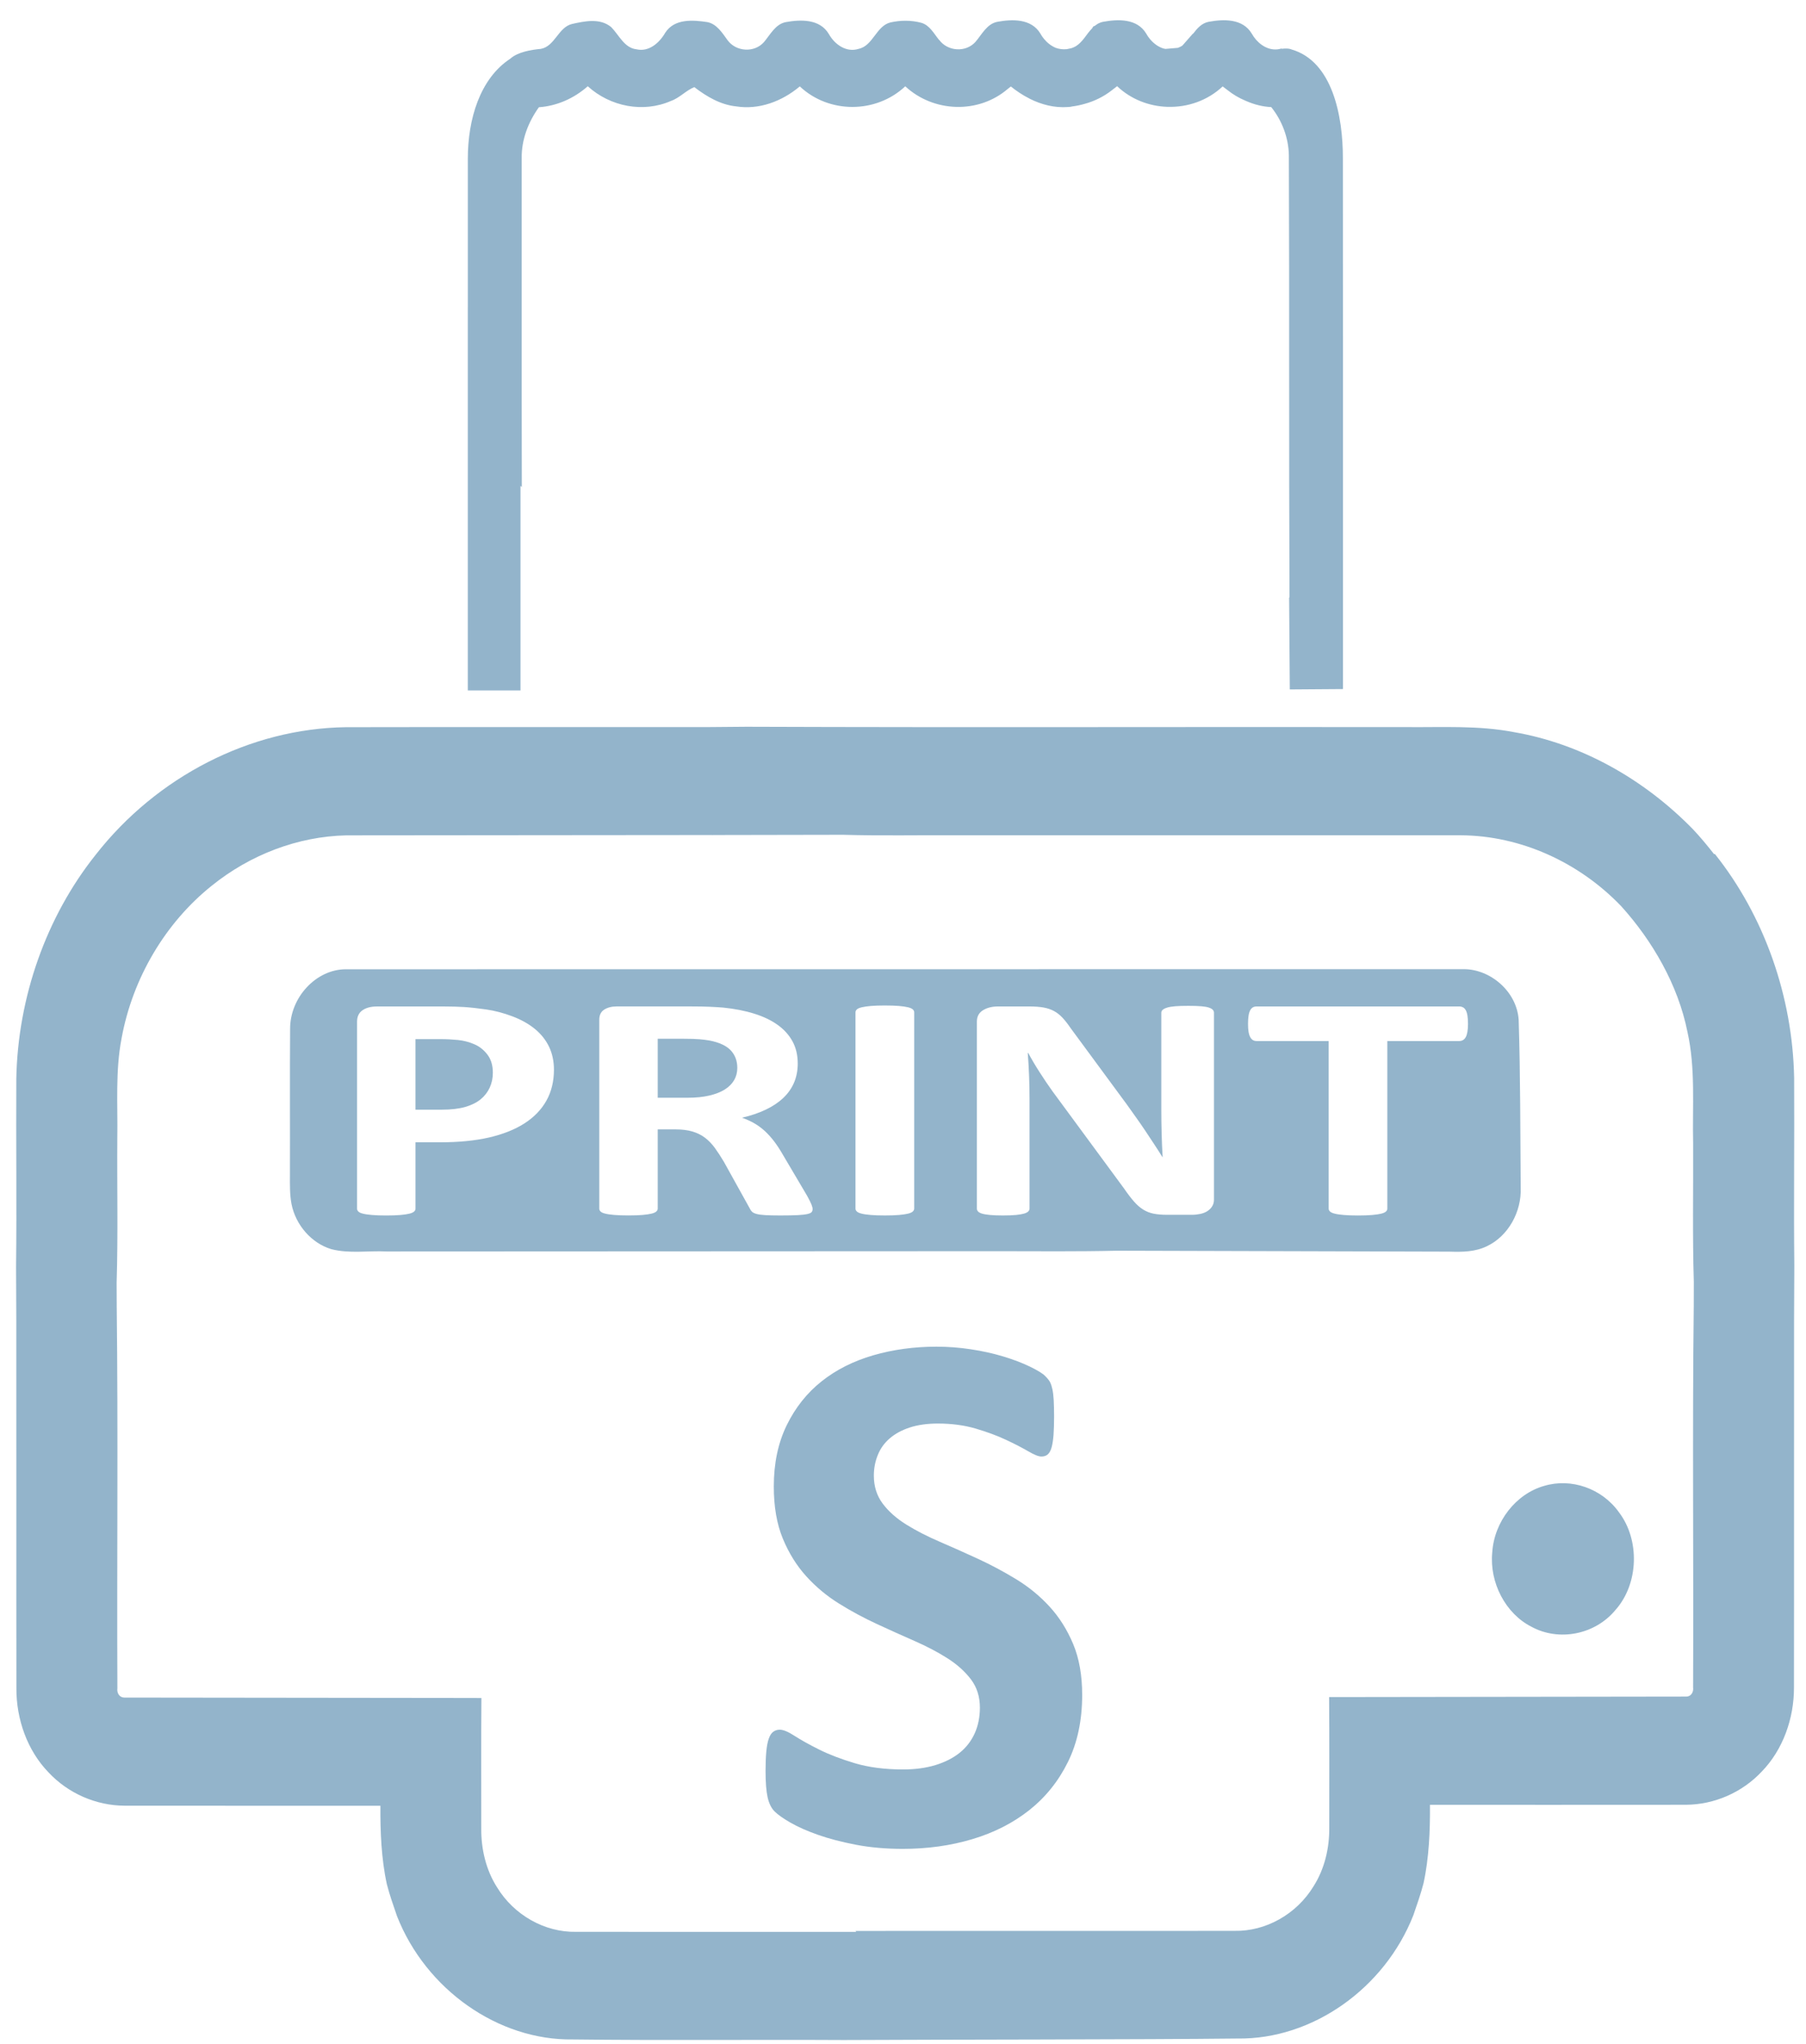 <?xml version="1.0" encoding="utf-8"?>
<!-- Generator: Adobe Illustrator 16.0.3, SVG Export Plug-In . SVG Version: 6.00 Build 0)  -->
<!DOCTYPE svg PUBLIC "-//W3C//DTD SVG 1.1//EN" "http://www.w3.org/Graphics/SVG/1.1/DTD/svg11.dtd">
<svg version="1.1" id="Layer_1" xmlns="http://www.w3.org/2000/svg" xmlns:xlink="http://www.w3.org/1999/xlink" x="0px" y="0px"
	 width="76px" height="86px" viewBox="0 0 76 86" enable-background="new 0 0 76 86" xml:space="preserve">
<path fill="#93B4CB" d="M75.501,45.347c-0.066-3.424-1.257-6.807-3.336-9.416l-0.033,0.008c-0.283-0.363-0.578-0.717-0.89-1.049
	c-2.065-2.113-4.705-3.6-7.537-4.086c-1.501-0.291-3.031-0.195-4.55-0.211c-9.253-0.012-18.422,0.02-27.675-0.014h-0.087
	l-1.654,0.014c-5.062,0.002-10.125-0.006-15.188,0.004c-4.021,0.055-7.957,2.08-10.529,5.373c-2.079,2.609-3.27,5.992-3.336,9.416
	c-0.015,2.633,0.021,5.268-0.01,7.9l0.01,2.32c0.006,5.143-0.004,10.285,0.004,15.428c-0.006,1.309,0.463,2.621,1.349,3.537
	c0.837,0.896,2.014,1.398,3.197,1.404c3.591,0.006,7.182,0,10.772,0.002c-0.008,1.084,0.039,2.236,0.271,3.299
	c0.117,0.457,0.275,0.9,0.428,1.346c1.213,3.086,4.257,5.234,7.4,5.188c3.802,0.047,7.603,0.004,11.404,0.025
	c3.801-0.021,12.765-0.018,16.566-0.064c3.144,0.047,6.188-2.102,7.4-5.188c0.152-0.445,0.311-0.889,0.428-1.346
	c0.232-1.063,0.279-2.215,0.271-3.299c3.591-0.002,7.182,0.004,10.772-0.002c1.184-0.006,2.36-0.508,3.197-1.404
	c0.886-0.916,1.354-2.229,1.349-3.537c0.008-5.143-0.002-10.285,0.004-15.428l0.01-2.322C75.481,50.612,75.516,47.979,75.501,45.347
	z M71.277,54.913c-0.063,5.357-0.004,10.721-0.028,16.084c0.028,0.195-0.086,0.385-0.284,0.387l-14.525,0.02
	c-0.17,0-0.339,0-0.508,0c0.015,1.826,0.004,3.654,0.006,5.48c0.011,0.873-0.199,1.76-0.664,2.486
	c-0.715,1.174-2.012,1.898-3.32,1.871c-5.316,0.008-10.633-0.004-15.951,0.004c0.012,0.014,0.016,0.025,0.027,0.039
	c-3.932-0.002-7.861,0.002-11.793-0.002c-1.309,0.025-2.605-0.699-3.32-1.873c-0.465-0.727-0.675-1.613-0.664-2.486
	c0.002-1.826-0.009-3.654,0.006-5.479c-0.169-0.002-0.338-0.002-0.508-0.002L5.224,71.425c-0.198-0.004-0.313-0.191-0.284-0.389
	c-0.024-5.363,0.034-10.725-0.028-16.084l-0.004-0.977c0.063-2.033,0.014-4.07,0.029-6.104c0.022-1.393-0.087-2.801,0.178-4.176
	c0.463-2.547,1.852-4.875,3.795-6.428c1.619-1.307,3.622-2.072,5.654-2.119c5.13-0.008,10.266-0.006,15.4-0.014v0.002l0.107-0.002
	c0.002,0,0.004,0,0.007,0l5.401-0.01c1.599,0.047,3.198,0.01,4.797,0.021c7.068,0,14.135,0,21.203,0
	c2.498,0.014,4.962,1.123,6.745,2.984c1.306,1.445,2.392,3.309,2.786,5.283c0.348,1.543,0.203,3.141,0.24,4.711
	c0.009,1.938-0.03,3.875,0.029,5.811L71.277,54.913z"/>
<path fill="#93B4CB" d="M21.902,20.442c0.02,0.016,0.037,0.033,0.057,0.047c-0.01-4.611-0.002-9.221-0.005-13.832
	c-0.013-0.781,0.283-1.531,0.724-2.145c0.754-0.053,1.475-0.369,2.056-0.883c0.95,0.863,2.339,1.127,3.499,0.619
	c0.363-0.125,0.635-0.443,0.985-0.582c0.522,0.4,1.104,0.742,1.755,0.809c0.961,0.154,1.932-0.205,2.684-0.84
	c1.226,1.156,3.211,1.15,4.438-0.004c1.188,1.104,3.078,1.168,4.308,0.115c0.046-0.035,0.092-0.07,0.136-0.107
	c0.237,0.191,0.493,0.361,0.762,0.498c0.01,0.006,0.021,0.012,0.032,0.018c0.499,0.25,1.044,0.389,1.603,0.348
	c0.072,0,0.138-0.012,0.198-0.027c0.169-0.021,0.336-0.057,0.501-0.104c0.413-0.111,0.807-0.303,1.154-0.574
	c0.074-0.055,0.148-0.113,0.221-0.172c0.585,0.555,1.346,0.844,2.112,0.869c0.006,0,0.011,0,0.017,0
	c0.834,0.025,1.676-0.26,2.313-0.859c0.068,0.055,0.137,0.107,0.209,0.158c0.225,0.18,0.471,0.324,0.729,0.434
	c0.013,0.004,0.024,0.01,0.036,0.016c0.01,0.004,0.02,0.008,0.029,0.012c0.33,0.143,0.679,0.232,1.041,0.25
	c0.451,0.561,0.729,1.283,0.742,2.025c0.025,6.199-0.002,12.402,0.027,18.604h-0.016l0.028,3.873l2.237-0.016v-3.857
	c-0.001-6.156,0.004-12.314-0.003-18.471c0.005-1.773-0.435-4.088-2.163-4.584c0,0-0.105-0.063-0.414-0.027L53.929,2.04
	c-0.027,0.01-0.055,0.018-0.082,0.021c-0.021,0.004-0.042,0.008-0.063,0.012c-0.009,0.002-0.019,0.002-0.028,0.004L53.66,2.081
	c-0.405-0.002-0.773-0.293-0.982-0.664c-0.385-0.648-1.195-0.613-1.816-0.5c-0.293,0.059-0.483,0.275-0.66,0.51
	c0-0.006,0.002-0.01,0.003-0.018l-0.45,0.512c-0.059,0.037-0.121,0.068-0.187,0.092l-0.526,0.045
	c-0.029-0.006-0.061-0.012-0.09-0.02c-0.002,0-0.002-0.002-0.004-0.002c-0.006,0-0.014-0.004-0.02-0.006
	c-0.198-0.068-0.377-0.201-0.52-0.369l-0.022-0.025c-0.056-0.068-0.106-0.141-0.149-0.219c-0.385-0.648-1.197-0.613-1.816-0.5
	c-0.09,0.018-0.169,0.051-0.242,0.094c-0.009,0.006-0.018,0.012-0.025,0.018c-0.021,0.012-0.04,0.025-0.06,0.041
	c-0.007,0.004-0.013,0.01-0.02,0.016c0,0-0.003,0-0.003,0.002c-0.021,0.008-0.042,0.016-0.064,0.025
	c-0.016,0.025-0.031,0.051-0.047,0.078c-0.118,0.119-0.221,0.264-0.324,0.402c-0.107,0.137-0.222,0.266-0.363,0.352
	c-0.059,0.035-0.121,0.061-0.185,0.082c-0.006,0-0.012,0.004-0.017,0.004c-0.059,0.014-0.117,0.025-0.176,0.037
	c-0.16,0.018-0.322-0.002-0.474-0.057c-0.146-0.063-0.281-0.156-0.398-0.275c-0.019-0.02-0.036-0.043-0.053-0.064l0.001,0.01
	c-0.07-0.082-0.135-0.17-0.186-0.264c-0.387-0.648-1.198-0.613-1.818-0.5c-0.432,0.086-0.643,0.521-0.914,0.84
	c-0.403,0.459-1.176,0.412-1.535-0.086l0.001,0.01c-0.224-0.277-0.396-0.619-0.747-0.723c-0.423-0.115-0.881-0.111-1.307-0.014
	c-0.596,0.154-0.726,0.984-1.334,1.111c-0.506,0.162-0.998-0.172-1.252-0.625c-0.385-0.648-1.196-0.611-1.816-0.5
	c-0.433,0.088-0.645,0.521-0.914,0.84c-0.403,0.459-1.178,0.412-1.536-0.086c-0.226-0.313-0.456-0.68-0.849-0.756
	c-0.599-0.09-1.38-0.156-1.77,0.449C27.742,1.815,27.3,2.192,26.79,2.075c-0.515-0.053-0.738-0.598-1.071-0.936
	c-0.472-0.389-1.111-0.25-1.646-0.131c-0.579,0.137-0.721,0.943-1.316,1.049c-0.414,0.037-0.977,0.135-1.282,0.412
	c-1.286,0.842-1.786,2.559-1.788,4.195c0,2.094,0,4.186,0,6.279h-0.001V29.05h2.218V20.442z"/>
<g>
	<path fill="#93B4CB" d="M19.963,43.938c-0.218-0.095-0.447-0.154-0.688-0.18c-0.24-0.024-0.488-0.037-0.743-0.037h-1.047v2.969
		h1.104c0.393,0,0.721-0.038,0.986-0.114c0.265-0.077,0.482-0.184,0.65-0.321c0.168-0.138,0.296-0.302,0.384-0.494
		c0.087-0.191,0.131-0.399,0.131-0.625c0-0.307-0.075-0.56-0.225-0.758C20.365,44.179,20.181,44.032,19.963,43.938z"/>
	<path fill="#93B4CB" d="M29.866,43.781c-0.125-0.022-0.266-0.04-0.425-0.054s-0.379-0.021-0.659-0.021h-1.104v2.482h1.253
		c0.349,0,0.655-0.03,0.917-0.092c0.262-0.061,0.48-0.146,0.655-0.257c0.174-0.11,0.305-0.242,0.393-0.396s0.131-0.324,0.131-0.514
		c0-0.289-0.09-0.532-0.271-0.73C30.574,44.003,30.278,43.863,29.866,43.781z"/>
	<path fill="#93B4CB" d="M63.908,42.899c-0.087-1.203-1.209-2.123-2.307-2.121l-47.048,0.004c-1.249,0-2.354,1.186-2.345,2.52
		c-0.016,2.047,0,4.094-0.007,6.139c-0.001,0.404-0.01,0.813,0.065,1.213c0.176,0.895,0.846,1.652,1.668,1.902
		c0.761,0.201,1.557,0.061,2.332,0.1l25.74-0.012c1.666,0.002,3.346,0.018,5.002-0.02l13.993,0.039
		c0.54,0.018,1.079,0.012,1.578-0.232c0.884-0.42,1.458-1.439,1.415-2.467C63.974,47.603,63.984,45.259,63.908,42.899z
		 M22.993,46.312c-0.212,0.378-0.521,0.697-0.926,0.957c-0.405,0.259-0.902,0.456-1.491,0.592c-0.589,0.135-1.283,0.202-2.081,0.202
		h-1.01v2.794c0,0.045-0.021,0.085-0.061,0.121s-0.107,0.065-0.201,0.088c-0.093,0.023-0.218,0.041-0.374,0.055
		s-0.355,0.021-0.598,0.021c-0.237,0-0.435-0.007-0.594-0.021c-0.159-0.014-0.285-0.031-0.378-0.055
		c-0.094-0.022-0.159-0.052-0.197-0.088c-0.037-0.036-0.056-0.076-0.056-0.121v-7.873c0-0.212,0.076-0.37,0.229-0.477
		c0.152-0.105,0.354-0.159,0.603-0.159h2.853c0.287,0,0.56,0.008,0.818,0.023c0.258,0.017,0.569,0.05,0.93,0.102
		c0.362,0.052,0.728,0.148,1.099,0.288c0.371,0.14,0.687,0.316,0.949,0.53c0.262,0.215,0.461,0.465,0.598,0.751
		s0.206,0.607,0.206,0.964C23.311,45.497,23.205,45.933,22.993,46.312z M34.159,50.995c-0.025,0.033-0.084,0.062-0.177,0.084
		c-0.094,0.022-0.231,0.038-0.412,0.048c-0.181,0.009-0.427,0.014-0.739,0.014c-0.262,0-0.471-0.005-0.626-0.014
		c-0.156-0.01-0.279-0.026-0.37-0.051c-0.09-0.025-0.154-0.057-0.192-0.095c-0.037-0.038-0.068-0.085-0.093-0.139l-1.085-1.955
		c-0.131-0.221-0.259-0.417-0.383-0.588c-0.125-0.172-0.264-0.314-0.416-0.43c-0.153-0.115-0.329-0.202-0.529-0.261
		c-0.199-0.059-0.43-0.088-0.692-0.088h-0.767v3.335c0,0.045-0.021,0.085-0.061,0.121s-0.107,0.065-0.201,0.088
		c-0.093,0.023-0.218,0.041-0.374,0.055s-0.355,0.021-0.598,0.021c-0.237,0-0.435-0.007-0.594-0.021
		c-0.159-0.014-0.285-0.031-0.378-0.055c-0.094-0.022-0.159-0.052-0.197-0.088c-0.037-0.036-0.056-0.076-0.056-0.121v-7.947
		c0-0.198,0.07-0.342,0.21-0.43c0.141-0.088,0.313-0.132,0.519-0.132h3.133c0.318,0,0.58,0.005,0.785,0.014
		c0.206,0.009,0.393,0.021,0.562,0.034c0.486,0.05,0.924,0.135,1.313,0.257s0.72,0.28,0.992,0.477
		c0.271,0.196,0.478,0.429,0.622,0.696c0.144,0.269,0.215,0.576,0.215,0.924c0,0.293-0.052,0.561-0.154,0.802
		c-0.103,0.241-0.254,0.456-0.454,0.646c-0.2,0.189-0.446,0.354-0.739,0.493c-0.293,0.141-0.626,0.253-1,0.339
		c0.181,0.063,0.351,0.14,0.509,0.229c0.159,0.091,0.309,0.2,0.449,0.328c0.14,0.129,0.272,0.275,0.397,0.439
		c0.125,0.165,0.246,0.351,0.365,0.559l1.019,1.725c0.094,0.171,0.156,0.296,0.187,0.375s0.047,0.141,0.047,0.187
		C34.196,50.919,34.184,50.961,34.159,50.995z M38.47,50.856c0,0.045-0.021,0.085-0.061,0.121s-0.107,0.065-0.201,0.088
		c-0.094,0.023-0.219,0.041-0.375,0.055s-0.355,0.021-0.598,0.021c-0.237,0-0.435-0.007-0.594-0.021
		c-0.159-0.014-0.285-0.031-0.378-0.055c-0.094-0.022-0.161-0.052-0.201-0.088s-0.061-0.076-0.061-0.121v-8.265
		c0-0.046,0.02-0.086,0.061-0.122s0.109-0.065,0.206-0.088s0.223-0.041,0.379-0.055c0.156-0.013,0.352-0.02,0.589-0.02
		c0.243,0,0.442,0.007,0.598,0.02c0.156,0.014,0.281,0.032,0.375,0.055c0.093,0.022,0.16,0.052,0.201,0.088s0.061,0.076,0.061,0.122
		V50.856z M51.086,50.478c0,0.104-0.025,0.196-0.075,0.277s-0.117,0.148-0.201,0.203c-0.084,0.054-0.184,0.093-0.299,0.118
		c-0.116,0.024-0.232,0.037-0.351,0.037h-1.047c-0.218,0-0.407-0.016-0.566-0.048c-0.159-0.031-0.305-0.089-0.439-0.172
		c-0.134-0.084-0.263-0.196-0.388-0.339c-0.125-0.142-0.265-0.325-0.42-0.551l-3.012-4.092c-0.174-0.243-0.352-0.506-0.533-0.788
		c-0.181-0.281-0.343-0.556-0.486-0.821h-0.019c0.025,0.324,0.044,0.648,0.056,0.971c0.013,0.322,0.019,0.654,0.019,0.997v4.579
		c0,0.045-0.018,0.086-0.052,0.121c-0.034,0.036-0.093,0.067-0.178,0.092c-0.084,0.024-0.198,0.044-0.341,0.058
		c-0.143,0.014-0.327,0.021-0.552,0.021c-0.218,0-0.399-0.007-0.542-0.021c-0.144-0.014-0.256-0.033-0.337-0.058
		s-0.137-0.056-0.168-0.092c-0.031-0.035-0.046-0.076-0.046-0.121v-7.866c0-0.212,0.085-0.37,0.257-0.477
		c0.171-0.105,0.382-0.159,0.631-0.159h1.319c0.237,0,0.436,0.015,0.598,0.044s0.307,0.078,0.435,0.146
		c0.127,0.067,0.248,0.161,0.36,0.281c0.112,0.119,0.228,0.267,0.346,0.442l2.356,3.199c0.137,0.194,0.273,0.385,0.407,0.571
		c0.134,0.188,0.263,0.375,0.388,0.562c0.125,0.188,0.247,0.371,0.365,0.552c0.119,0.18,0.234,0.36,0.346,0.541h0.009
		c-0.019-0.316-0.033-0.646-0.042-0.988c-0.009-0.342-0.014-0.669-0.014-0.98v-4.105c0-0.045,0.019-0.085,0.056-0.121
		c0.038-0.036,0.1-0.068,0.187-0.095c0.087-0.027,0.203-0.047,0.346-0.058c0.143-0.012,0.327-0.017,0.552-0.017
		c0.212,0,0.39,0.005,0.533,0.017c0.143,0.011,0.254,0.03,0.332,0.058c0.078,0.026,0.133,0.059,0.164,0.095
		c0.031,0.036,0.046,0.076,0.046,0.121V50.478z M61.752,43.413c-0.016,0.093-0.039,0.167-0.07,0.224
		c-0.031,0.056-0.07,0.098-0.117,0.125c-0.047,0.026-0.098,0.04-0.154,0.04h-3.03v7.055c0,0.045-0.021,0.085-0.061,0.121
		s-0.107,0.065-0.201,0.088c-0.093,0.023-0.22,0.041-0.378,0.055c-0.159,0.014-0.357,0.021-0.594,0.021s-0.435-0.007-0.594-0.021
		c-0.159-0.014-0.285-0.031-0.378-0.055c-0.094-0.022-0.161-0.052-0.201-0.088s-0.061-0.076-0.061-0.121v-7.055h-3.03
		c-0.063,0-0.116-0.014-0.159-0.04c-0.043-0.027-0.081-0.069-0.112-0.125c-0.031-0.057-0.055-0.131-0.07-0.224
		c-0.016-0.093-0.023-0.204-0.023-0.335c0-0.135,0.008-0.25,0.023-0.345c0.015-0.095,0.039-0.17,0.07-0.227s0.069-0.097,0.112-0.122
		c0.043-0.024,0.097-0.037,0.159-0.037h8.529c0.056,0,0.107,0.013,0.154,0.037c0.047,0.025,0.085,0.065,0.117,0.122
		s0.055,0.132,0.07,0.227s0.023,0.21,0.023,0.345C61.775,43.209,61.768,43.32,61.752,43.413z"/>
</g>
<path fill="#93B4CB" d="M40.857,70.657c-0.252-0.331-0.581-0.626-0.985-0.884c-0.405-0.258-0.865-0.499-1.38-0.726
	c-0.515-0.225-1.046-0.464-1.592-0.717c-0.547-0.253-1.078-0.538-1.593-0.859c-0.515-0.32-0.975-0.704-1.38-1.151
	c-0.404-0.446-0.733-0.976-0.985-1.585s-0.379-1.34-0.379-2.191c0-0.978,0.182-1.837,0.544-2.578s0.851-1.356,1.466-1.845
	c0.615-0.489,1.341-0.854,2.176-1.097c0.835-0.241,1.721-0.362,2.657-0.362c0.483,0,0.967,0.036,1.451,0.11
	c0.483,0.073,0.936,0.173,1.356,0.3c0.42,0.126,0.793,0.268,1.12,0.425c0.326,0.158,0.542,0.29,0.646,0.396
	c0.105,0.104,0.176,0.194,0.213,0.268s0.068,0.171,0.095,0.292c0.026,0.12,0.044,0.273,0.055,0.457
	c0.01,0.185,0.016,0.412,0.016,0.686c0,0.305-0.008,0.563-0.023,0.773c-0.016,0.21-0.042,0.383-0.079,0.52s-0.089,0.236-0.158,0.3
	s-0.16,0.095-0.276,0.095s-0.3-0.073-0.552-0.221c-0.252-0.146-0.563-0.308-0.931-0.48c-0.368-0.174-0.793-0.331-1.277-0.474
	c-0.483-0.142-1.014-0.213-1.592-0.213c-0.452,0-0.846,0.056-1.183,0.166c-0.337,0.11-0.618,0.263-0.844,0.457
	c-0.226,0.194-0.395,0.428-0.504,0.702c-0.111,0.272-0.166,0.562-0.166,0.866c0,0.453,0.124,0.844,0.371,1.176
	c0.247,0.33,0.579,0.625,0.994,0.883s0.886,0.499,1.411,0.725c0.526,0.227,1.062,0.466,1.608,0.718s1.083,0.539,1.608,0.859
	c0.526,0.321,0.994,0.705,1.403,1.151c0.41,0.447,0.741,0.973,0.994,1.577c0.252,0.604,0.378,1.316,0.378,2.137
	c0,1.072-0.2,2.013-0.599,2.822S44,75.618,43.317,76.16c-0.684,0.541-1.482,0.949-2.397,1.222c-0.915,0.274-1.892,0.41-2.933,0.41
	c-0.705,0-1.359-0.058-1.963-0.173c-0.604-0.116-1.138-0.255-1.6-0.418c-0.463-0.163-0.849-0.334-1.159-0.513
	c-0.311-0.179-0.534-0.337-0.67-0.473c-0.137-0.137-0.234-0.334-0.292-0.592c-0.058-0.258-0.087-0.628-0.087-1.111
	c0-0.326,0.011-0.6,0.032-0.82s0.055-0.399,0.103-0.536s0.11-0.233,0.189-0.292c0.079-0.058,0.171-0.087,0.276-0.087
	c0.147,0,0.355,0.087,0.623,0.261c0.268,0.173,0.612,0.365,1.033,0.575s0.923,0.402,1.506,0.576
	c0.583,0.173,1.259,0.261,2.026,0.261c0.505,0,0.957-0.061,1.356-0.182c0.399-0.121,0.738-0.292,1.017-0.513
	c0.278-0.221,0.491-0.495,0.639-0.82c0.147-0.326,0.22-0.688,0.22-1.088C41.235,71.385,41.109,70.988,40.857,70.657z"/>
<path fill="#93B4CB" d="M64.982,62.519c-1.181,0.33-2.105,1.5-2.186,2.805c-0.12,1.273,0.565,2.57,1.645,3.119
	c1.161,0.635,2.69,0.338,3.551-0.715c0.967-1.094,1.024-2.932,0.137-4.098C67.414,62.624,66.116,62.177,64.982,62.519z"/>
<rect id="_x3C_Slice_x3E__23_" fill="none" width="76" height="86"/>
</svg>
